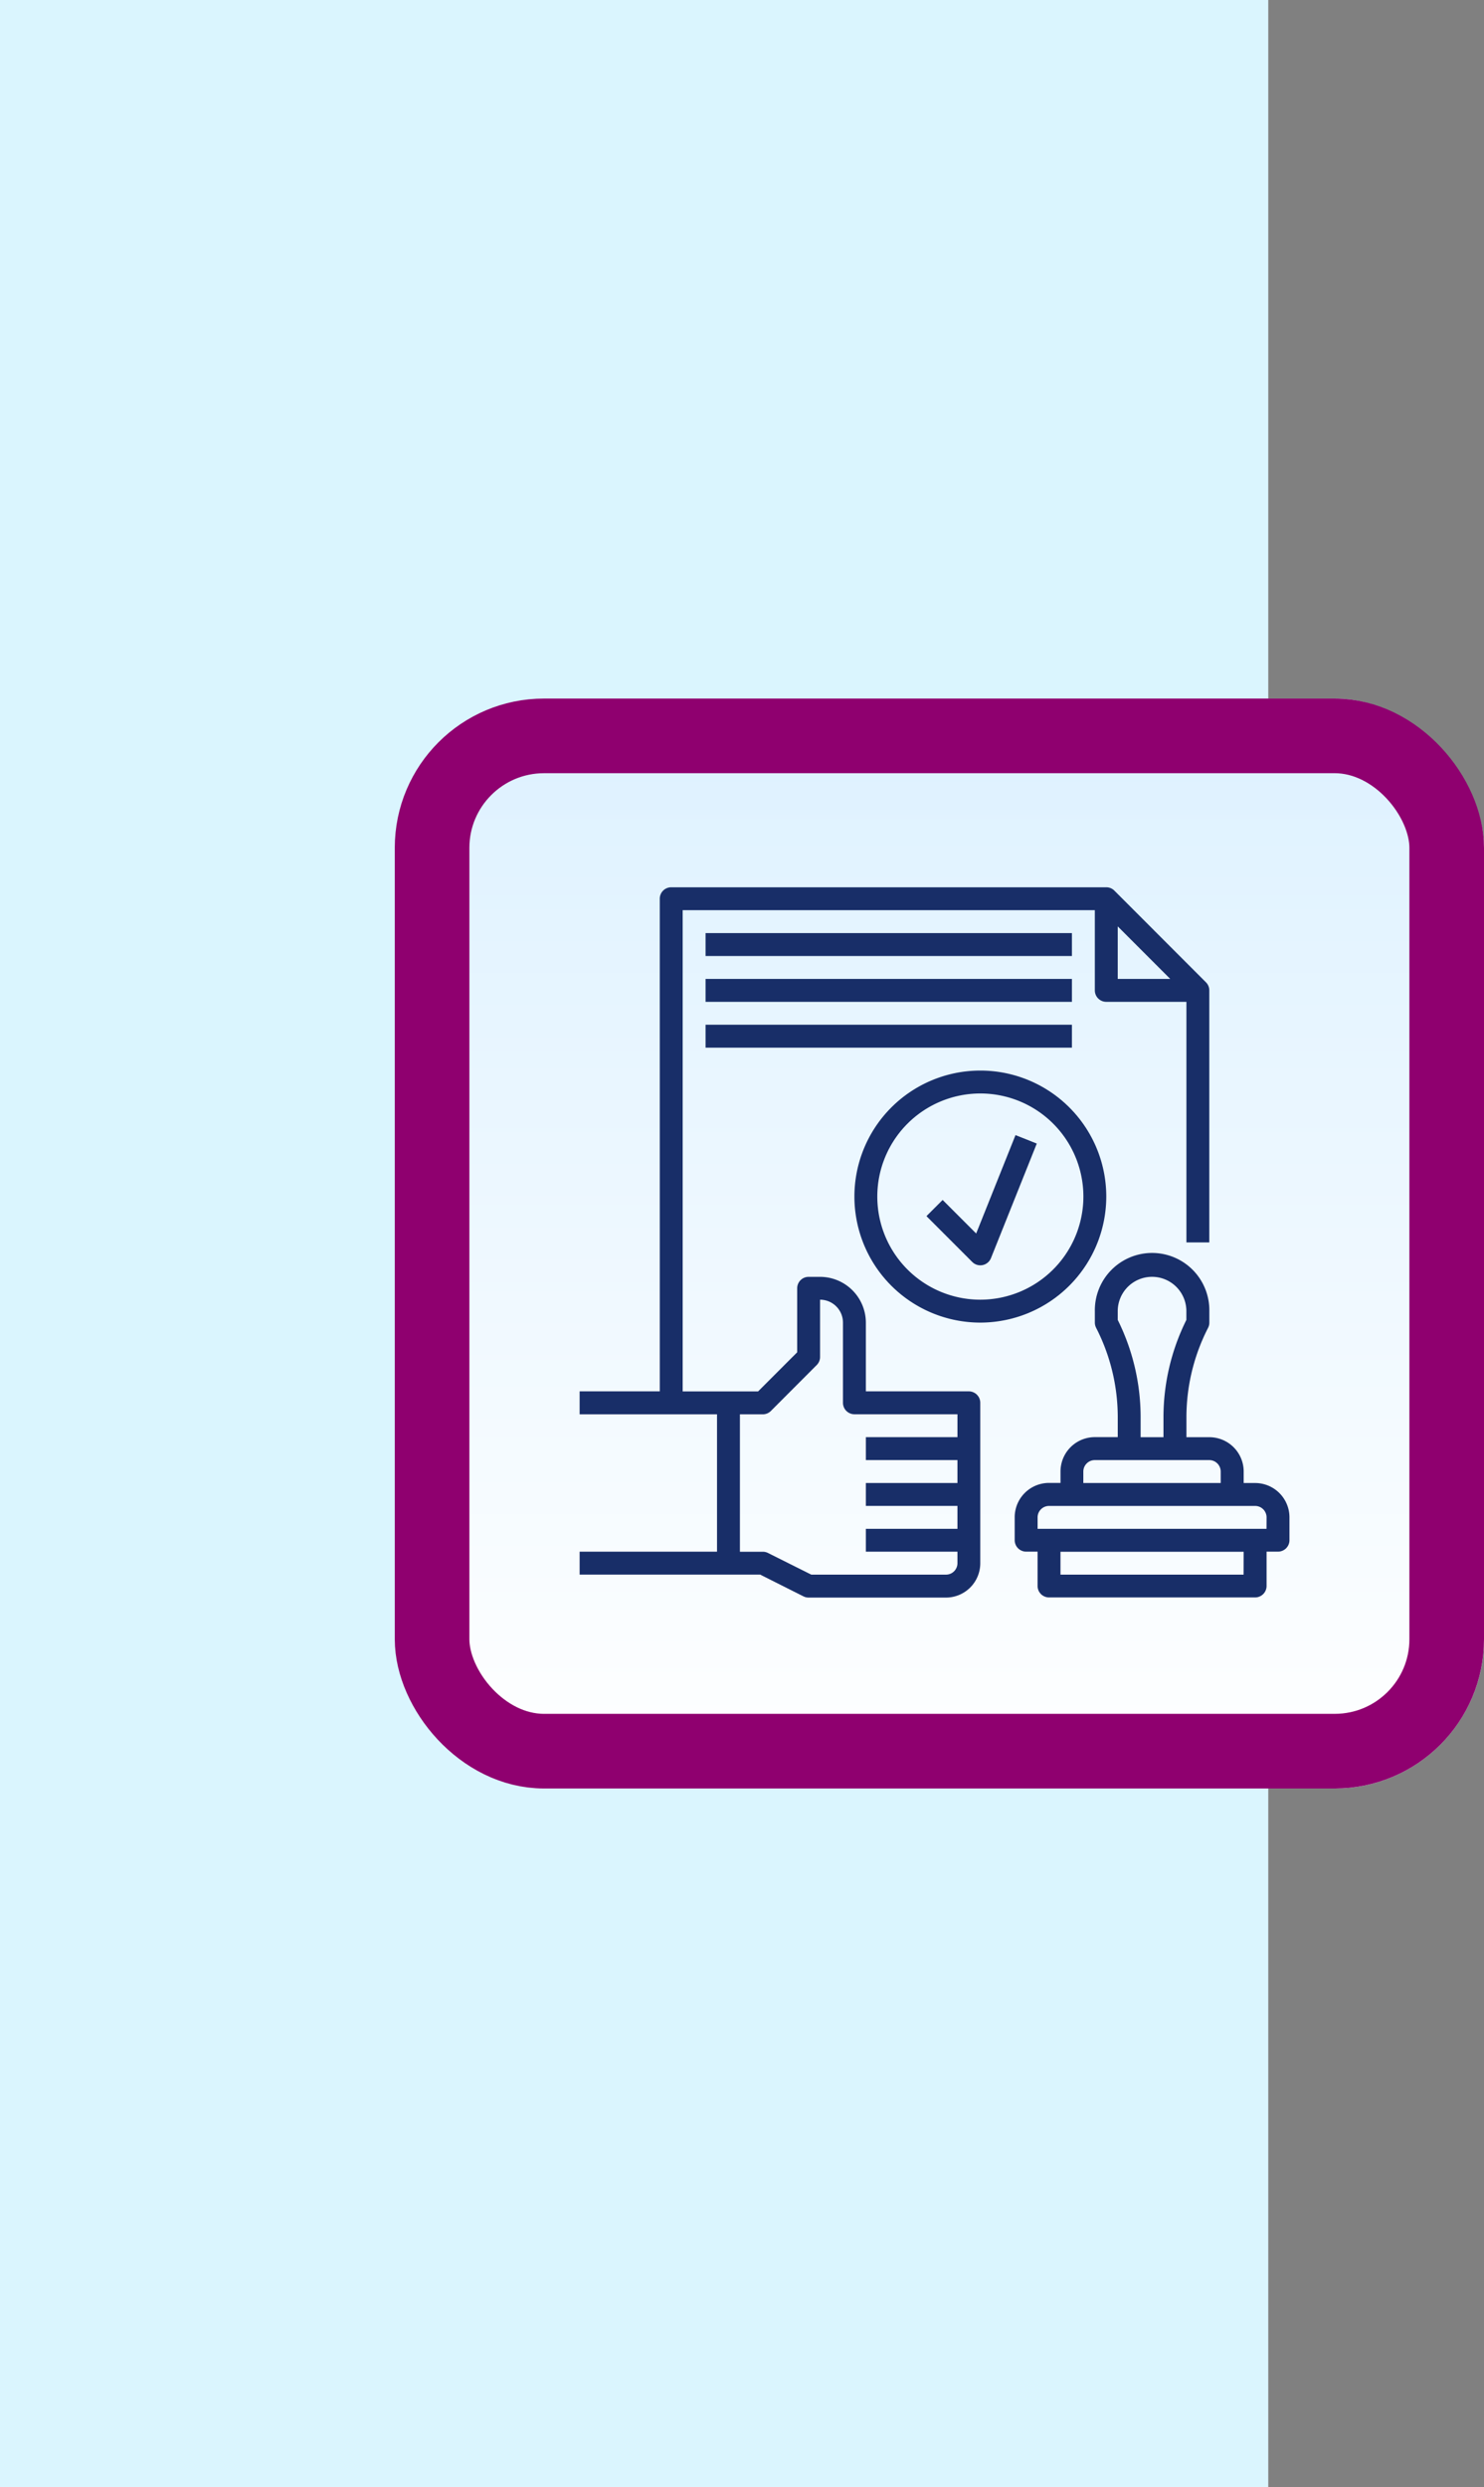<svg xmlns="http://www.w3.org/2000/svg" xmlns:xlink="http://www.w3.org/1999/xlink" width="99.458" height="166.576" viewBox="0 0 99.458 166.576">
  <rect x="0" y="0" width="99.458" height="166.576" fill="#808080" stroke="none"/>
  <defs>
    <linearGradient id="linear-gradient" x1="0.5" x2="0.5" y2="1" gradientUnits="objectBoundingBox">
      <stop offset="0" stop-color="#ddf1ff"/>
      <stop offset="1" stop-color="#fff"/>
    </linearGradient>
  </defs>
  <g id="Group_1122711" data-name="Group 1122711" transform="translate(-181 -3593.131)">
    <rect id="Rectangle_416163" data-name="Rectangle 416163" width="85" height="166.576" transform="translate(181 3593.131)" fill="#daf5fe"/>
    <g id="Group_1122507" data-name="Group 1122507" transform="translate(-62.529 -2391.495)">
      <g id="Group_1099808" data-name="Group 1099808" transform="translate(269.987 6031.414)">
        <g id="Group_1099775" data-name="Group 1099775" transform="translate(0 0)">
          <g id="Group_1099770" data-name="Group 1099770">
            <g id="Rectangle_401345" data-name="Rectangle 401345" stroke="#8f006f" stroke-width="5" fill="url(#linear-gradient)">
              <rect width="73" height="73" rx="10" stroke="none"/>
              <rect x="2.5" y="2.5" width="68" height="68" rx="7.5" fill="none"/>
            </g>
          </g>
        </g>
        <g id="Group_1099776" data-name="Group 1099776" transform="translate(12.023 11.982)">
          <g id="Group_1099618" data-name="Group 1099618" transform="translate(0 0)">
            <rect id="Rectangle_401104" data-name="Rectangle 401104" width="48.305" height="48.887" transform="translate(0)" fill="none"/>
          </g>
          <g id="Group_1122676" data-name="Group 1122676" transform="translate(-0.634 -0.343)">
            <path id="Path_957856" data-name="Path 957856" d="M27.089,34.762H20.183v-4.6a3.072,3.072,0,0,0-3.069-3.069h-.767a.767.767,0,0,0-.767.767v4.286l-2.62,2.62H7.906V2.535H35.529V7.906a.767.767,0,0,0,.767.767h5.371V24.787H43.2V7.906a.763.763,0,0,0-.226-.543L36.84,1.226A.763.763,0,0,0,36.3,1H7.138a.767.767,0,0,0-.767.767V34.762H1V36.3h9.208V45.5H1v1.535H13.1L16,48.493a.769.769,0,0,0,.343.081h9.208a2.3,2.3,0,0,0,2.3-2.3V35.529A.767.767,0,0,0,27.089,34.762ZM37.064,3.62l3.519,3.519H37.064ZM26.321,46.271a.768.768,0,0,1-.767.767H16.527L13.62,45.585a.769.769,0,0,0-.343-.081H11.742V36.3h1.535a.765.765,0,0,0,.542-.225L16.889,33a.764.764,0,0,0,.225-.542V28.623a1.536,1.536,0,0,1,1.535,1.535v5.371a.767.767,0,0,0,.767.767h6.906v1.535H20.183v1.535h6.138V40.9H20.183v1.535h6.138v1.535H20.183V45.5h6.138Z" transform="translate(0 0)" fill="#182e68"/>
            <path id="Path_957857" data-name="Path 957857" d="M55.114,48.346h-.767v-.767a2.3,2.3,0,0,0-2.3-2.3H50.51V43.933A13.116,13.116,0,0,1,51.887,38.1l.077-.153a.769.769,0,0,0,.081-.343v-.767a3.837,3.837,0,1,0-7.673,0V37.6a.769.769,0,0,0,.081.343l.077.153a13.116,13.116,0,0,1,1.377,5.834v1.344H44.371a2.3,2.3,0,0,0-2.3,2.3v.767H41.3a2.3,2.3,0,0,0-2.3,2.3v1.535a.767.767,0,0,0,.767.767h.767v2.3a.767.767,0,0,0,.767.767H55.114a.767.767,0,0,0,.767-.767v-2.3h.767a.767.767,0,0,0,.767-.767V50.648a2.3,2.3,0,0,0-2.3-2.3ZM45.906,37.423v-.586a2.3,2.3,0,1,1,4.6,0v.586a14.65,14.65,0,0,0-1.535,6.511v1.344H47.44V43.933A14.648,14.648,0,0,0,45.906,37.423ZM43.6,47.579a.768.768,0,0,1,.767-.767h7.673a.768.768,0,0,1,.767.767v.767H43.6Zm10.742,6.906H42.069V52.95H54.346Zm1.535-3.069H40.535v-.767a.768.768,0,0,1,.767-.767H55.114a.768.768,0,0,1,.767.767Z" transform="translate(-8.842 -7.446)" fill="#182e68"/>
            <path id="Path_957858" data-name="Path 957858" d="M12,5H36.554V6.535H12Z" transform="translate(-2.56 -0.931)" fill="#182e68"/>
            <path id="Path_957859" data-name="Path 957859" d="M12,9H36.554v1.535H12Z" transform="translate(-2.56 -1.862)" fill="#182e68"/>
            <path id="Path_957860" data-name="Path 957860" d="M12,13H36.554v1.535H12Z" transform="translate(-2.56 -2.792)" fill="#182e68"/>
            <path id="Path_957861" data-name="Path 957861" d="M41.881,25.44a8.44,8.44,0,1,0-8.44,8.44A8.45,8.45,0,0,0,41.881,25.44Zm-8.44,6.906a6.906,6.906,0,1,1,6.906-6.906A6.914,6.914,0,0,1,33.44,32.346Z" transform="translate(-5.585 -3.723)" fill="#182e68"/>
            <path id="Path_957862" data-name="Path 957862" d="M34.625,29.222l-2.247-2.247L31.293,28.06l3.069,3.069a.767.767,0,0,0,.542.225.752.752,0,0,0,.154-.016.768.768,0,0,0,.559-.467L38.687,23.2l-1.425-.569Z" transform="translate(-7.049 -5.033)" fill="#182e68"/>
          </g>
        </g>
      </g>
    </g>
  </g>
</svg>
